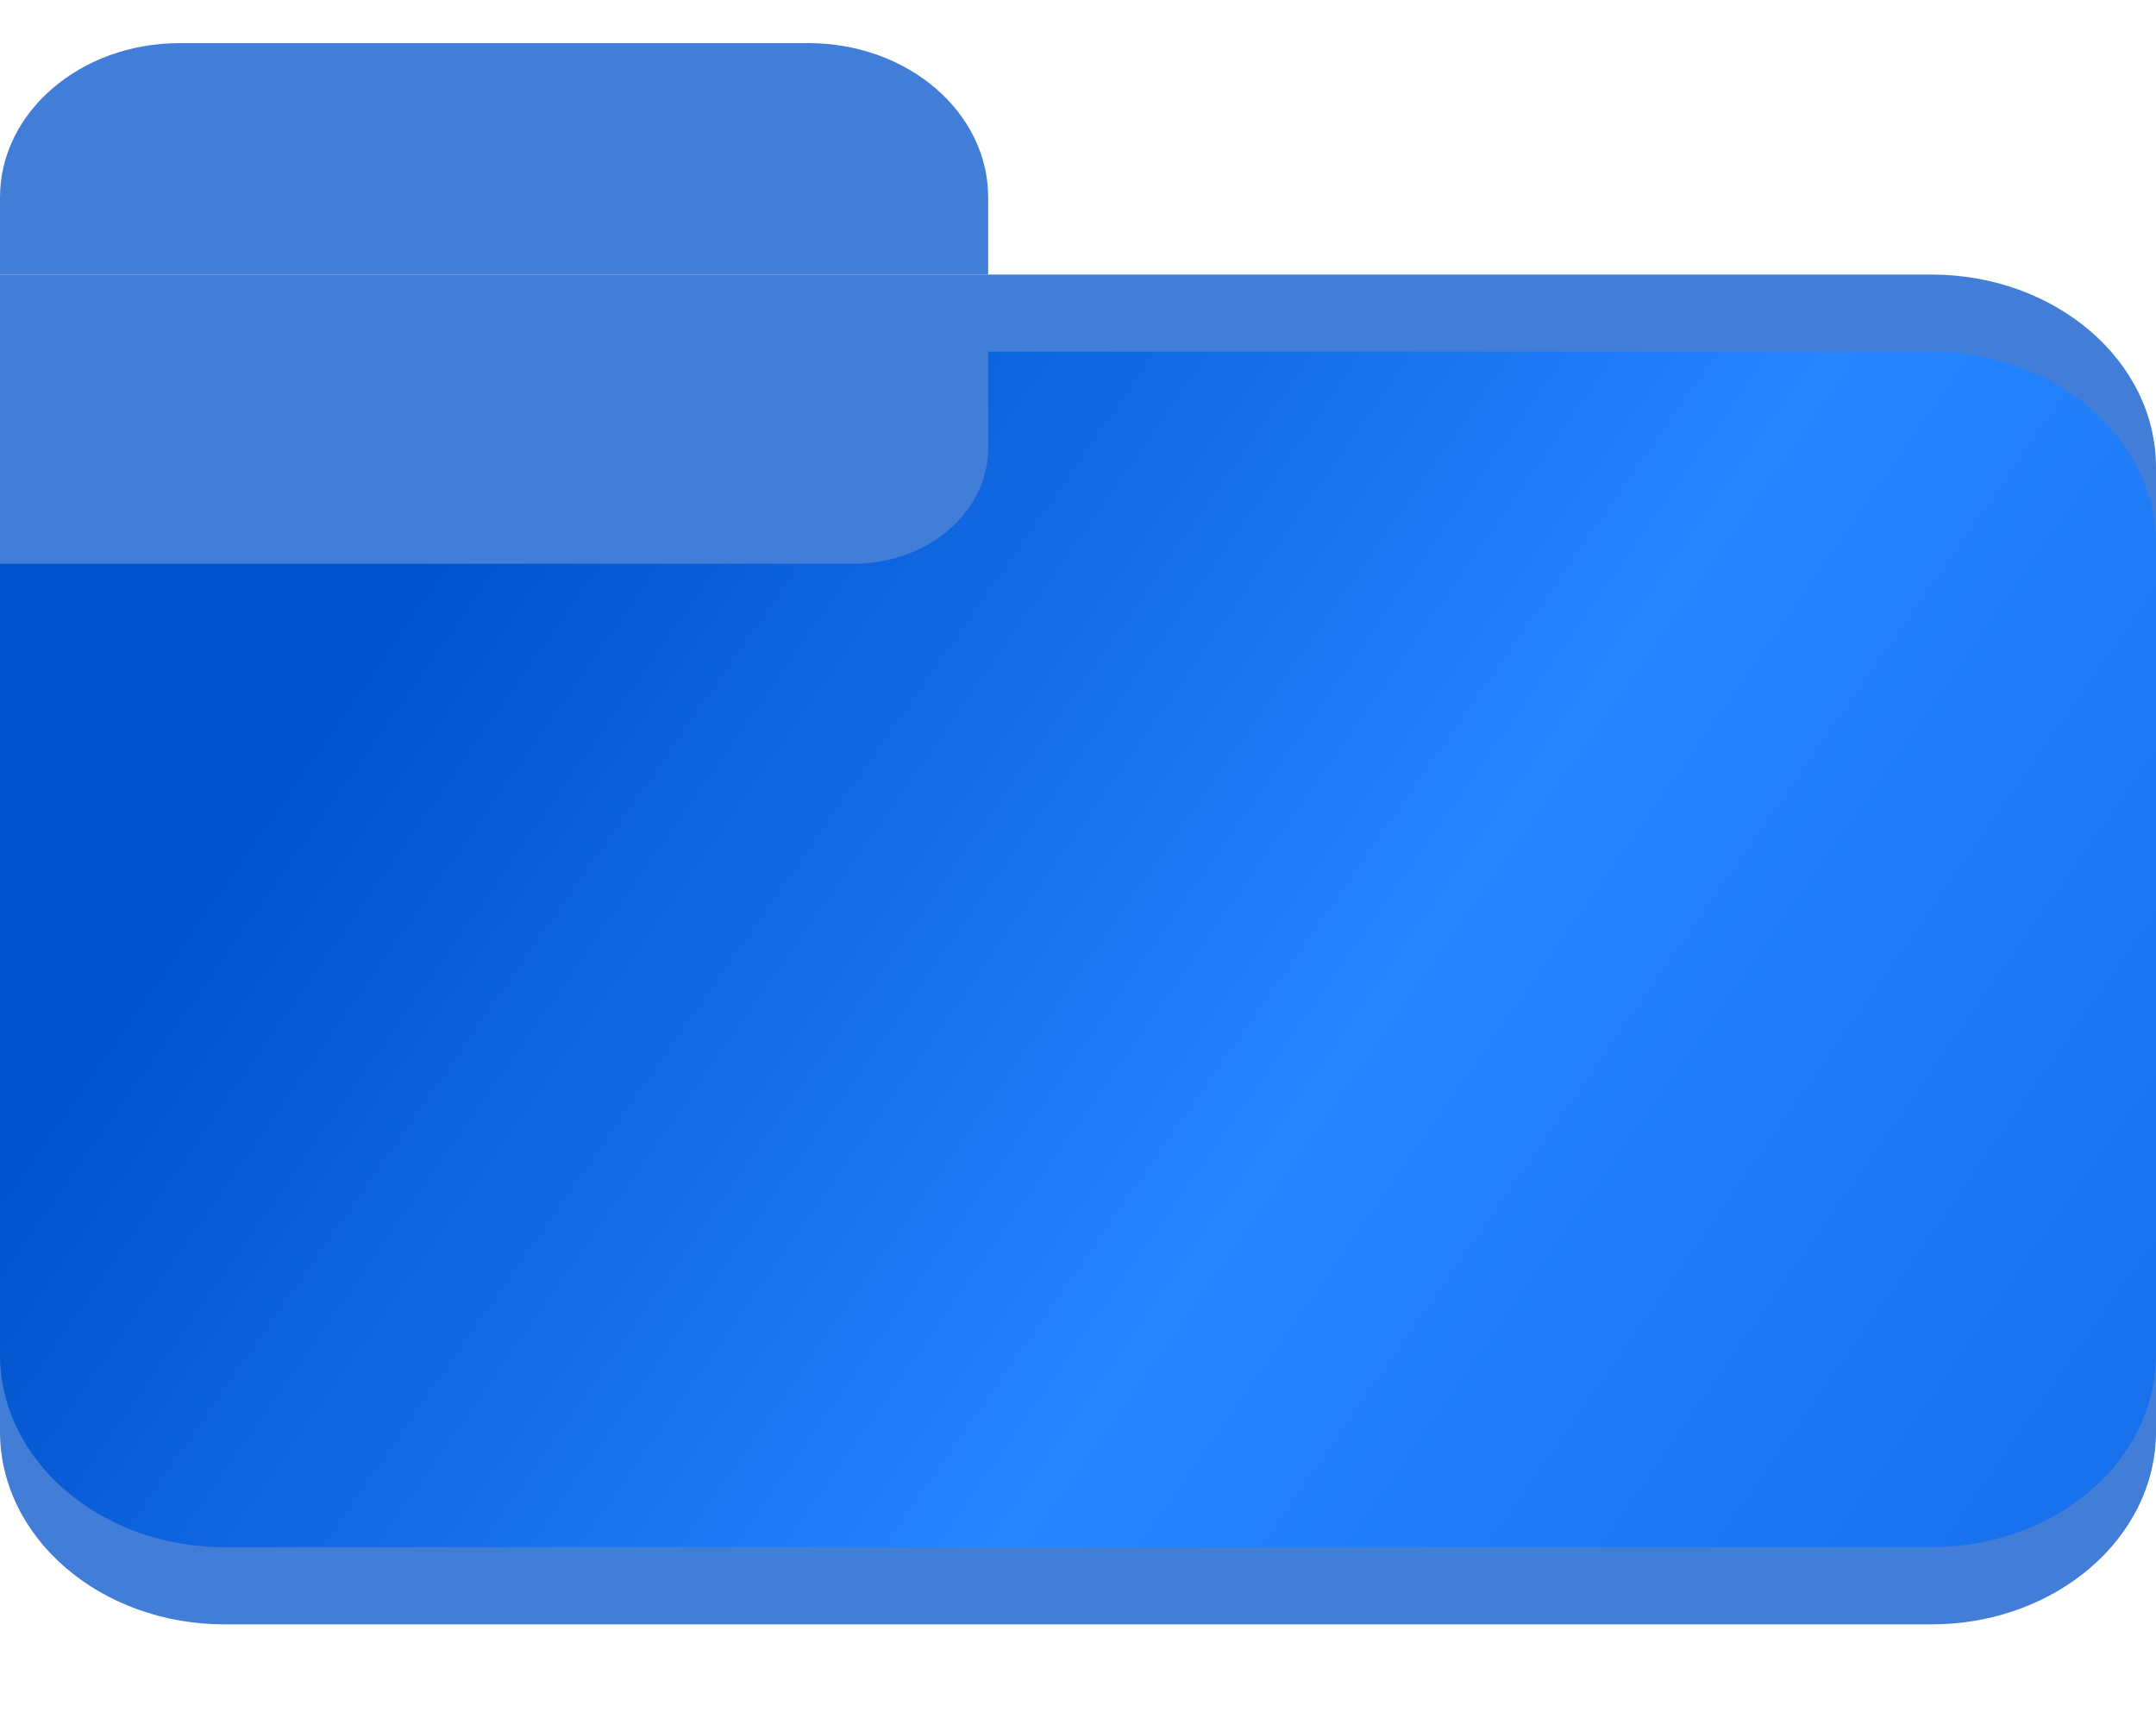 <svg xmlns="http://www.w3.org/2000/svg" width="15" height="12" viewBox="0 0 15 12" fill="none">
    <path d="M0 1.91H13.438C14.3 1.91 15 2.51 15 3.251V9.959C15 10.699 14.3 11.3 13.438 11.3H7.5H1.562C0.7 11.3 0 10.699 0 9.959V1.91Z" fill="#427ED7"/>
    <path d="M0 3.922V9.422C0 10.163 0.7 10.763 1.562 10.763H13.438C14.3 10.763 15 10.163 15 9.422V3.788C15 3.047 14.3 2.446 13.438 2.446H6.875V3.117C6.875 3.562 6.455 3.922 5.938 3.922H0Z" fill="url(#paint0_linear_53_1173)"/>
    <path d="M0 1.373C0 0.78 0.56 0.3 1.25 0.3H5.625C6.315 0.3 6.875 0.78 6.875 1.373V1.91H0V1.373Z" fill="#427ED7"/>
    <defs>
    <linearGradient id="paint0_linear_53_1173" x1="0" y1="0.3" x2="18.132" y2="12.954" gradientUnits="userSpaceOnUse">
    <stop offset="0.2" stop-color="#0052CC"/>
    <stop offset="0.528" stop-color="#2684FF"/>
    <stop offset="1" stop-color="#0E64DF"/>
    </linearGradient>
    </defs>
</svg>